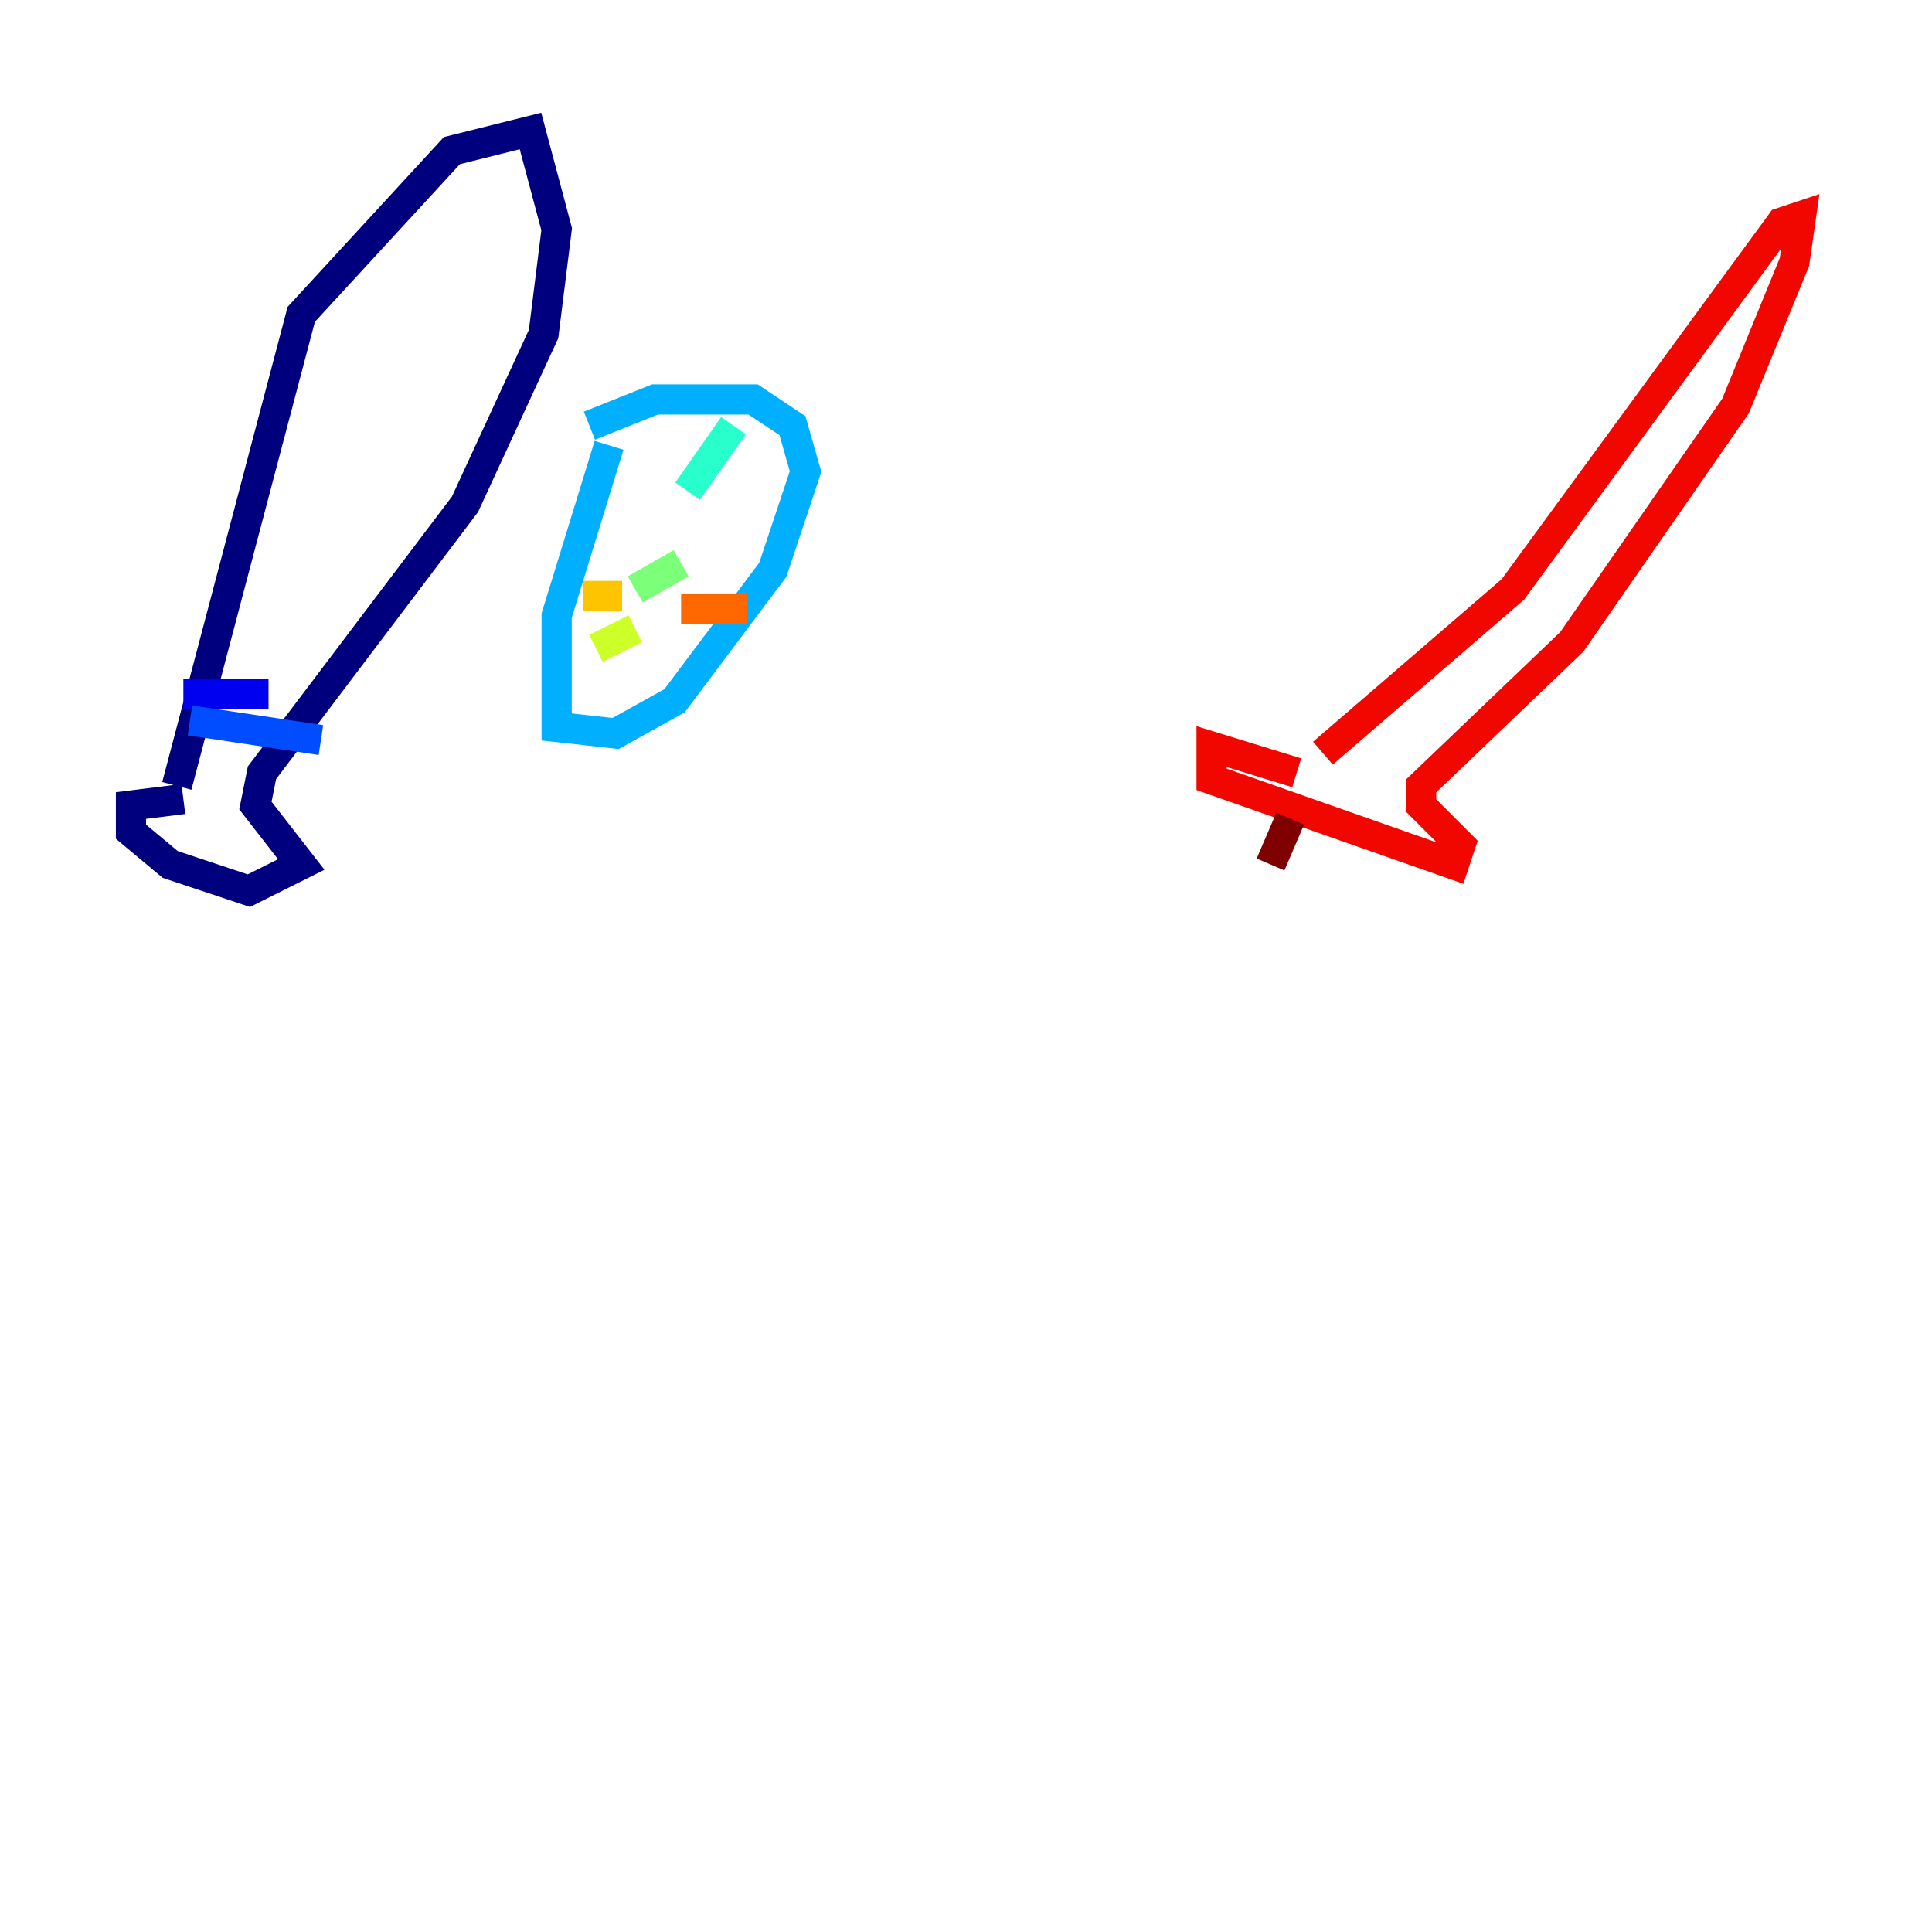 <?xml version="1.0" encoding="utf-8" ?>
<svg baseProfile="tiny" height="128" version="1.2" viewBox="0,0,128,128" width="128" xmlns="http://www.w3.org/2000/svg" xmlns:ev="http://www.w3.org/2001/xml-events" xmlns:xlink="http://www.w3.org/1999/xlink"><defs /><polyline fill="none" points="11.715,52.068 19.959,20.827 29.939,9.98 35.146,8.678 36.881,15.186 36.014,22.129 30.807,33.41 17.356,51.2 16.922,53.37 19.959,57.275 16.488,59.01 11.281,57.275 8.678,55.105 8.678,53.37 12.149,52.936" stroke="#00007f" stroke-width="2" /><polyline fill="none" points="12.149,45.993 17.79,45.993" stroke="#0000f1" stroke-width="2" /><polyline fill="none" points="12.583,47.729 21.261,49.031" stroke="#004cff" stroke-width="2" /><polyline fill="none" points="40.352,29.505 36.881,40.786 36.881,48.163 40.786,48.597 44.691,46.427 51.2,37.749 53.37,31.241 52.502,28.203 49.898,26.468 43.39,26.468 39.051,28.203" stroke="#00b0ff" stroke-width="2" /><polyline fill="none" points="48.597,28.203 45.559,32.542" stroke="#29ffcd" stroke-width="2" /><polyline fill="none" points="45.125,37.315 42.088,39.051" stroke="#7cff79" stroke-width="2" /><polyline fill="none" points="42.088,41.654 39.485,42.956" stroke="#cdff29" stroke-width="2" /><polyline fill="none" points="38.617,39.485 41.22,39.485" stroke="#ffc400" stroke-width="2" /><polyline fill="none" points="45.125,40.352 49.464,40.352" stroke="#ff6700" stroke-width="2" /><polyline fill="none" points="85.912,51.2 80.271,49.464 80.271,51.634 96.325,57.275 96.759,55.973 94.156,53.37 94.156,52.068 104.136,42.522 114.983,26.902 118.888,17.356 119.322,14.319 118.02,14.752 100.231,39.051 87.647,49.898" stroke="#f10700" stroke-width="2" /><polyline fill="none" points="85.478,54.237 84.176,57.275" stroke="#7f0000" stroke-width="2" /></svg>